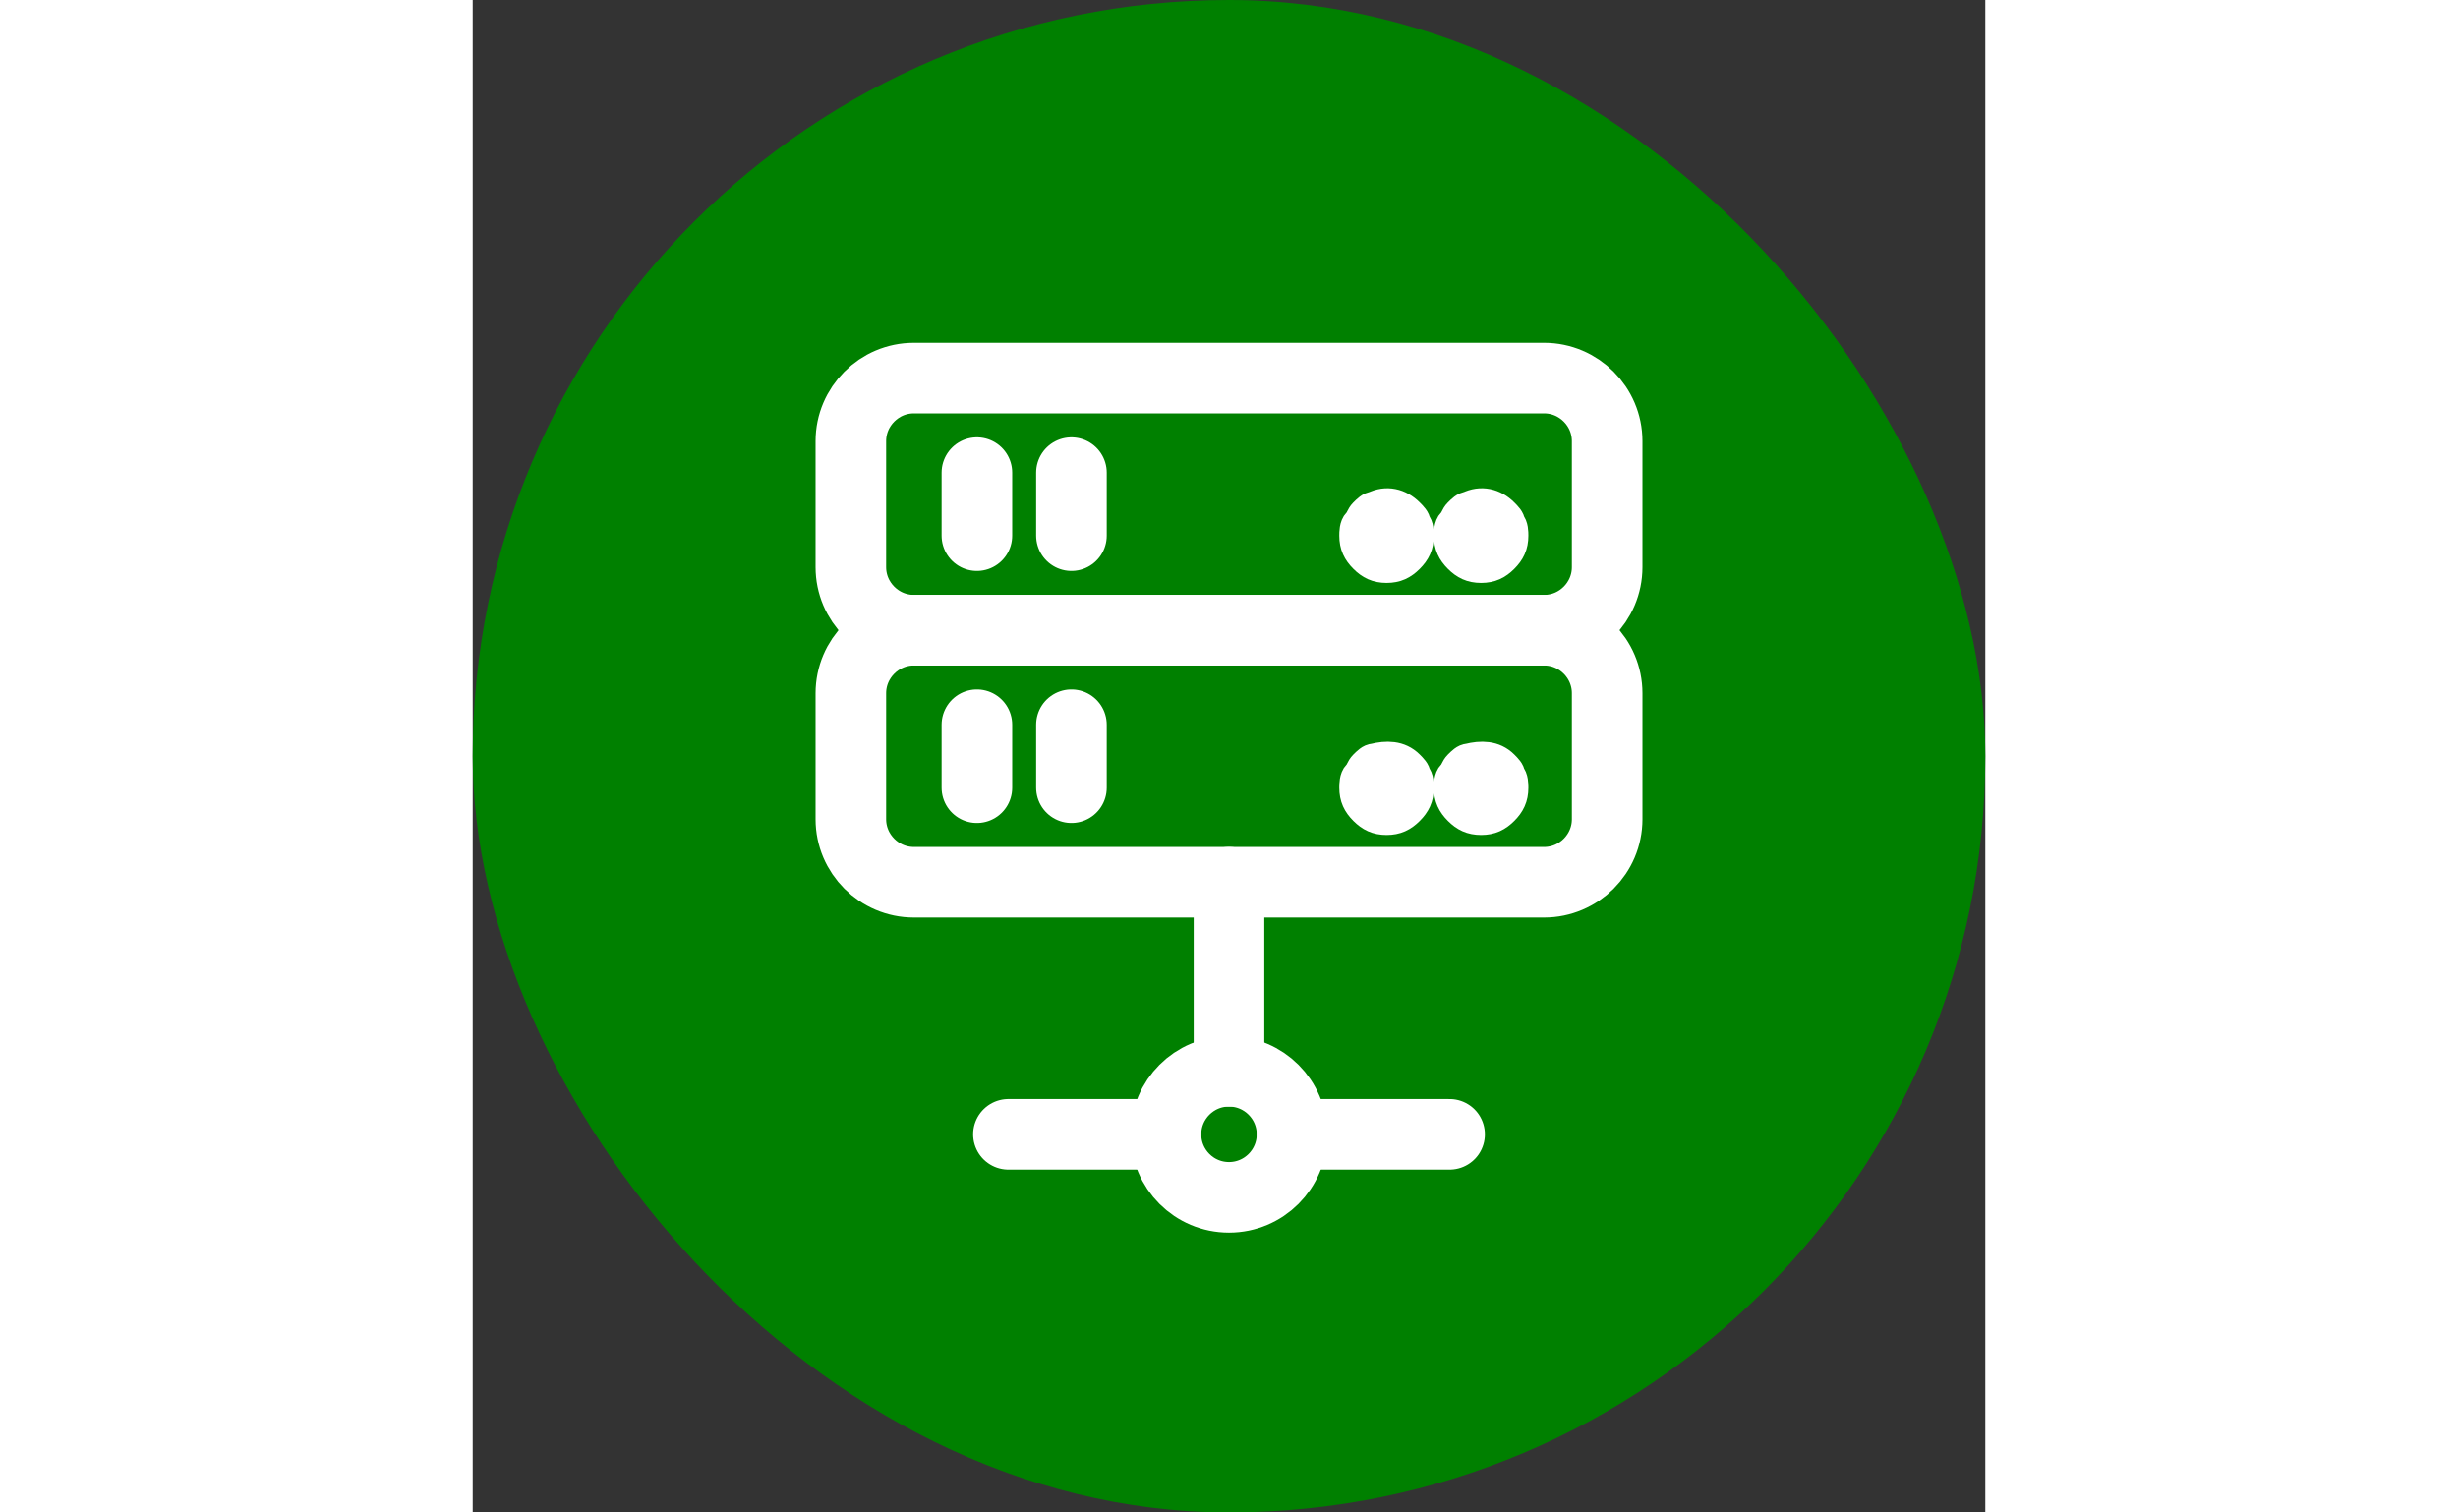 <svg version="1.1" xmlns="http://www.w3.org/2000/svg" xmlns:xlink="http://www.w3.org/1999/xlink" viewBox="-8 -8 48.00 48.00" xml:space="preserve" width="26px" height="16px" fill="#fff" stroke="#fff"><rect x="-8" y="-8" width="48.00" height="48.00" fill="#333333" stroke="none"/><g id="SVGRepo_bgCarrier" stroke-width="0" transform="translate(0,0), scale(1)"><rect x="-8" y="-8" width="48.00" height="48.00" rx="24" fill="#008000" strokewidth="0"></rect></g><g id="SVGRepo_tracerCarrier" stroke-linecap="round" stroke-linejoin="round" stroke="#CCCCCC" stroke-width="0.704"></g><g id="SVGRepo_iconCarrier"> <style type="text/css"> .st0{fill:none;stroke:#fff;stroke-width:2.24;stroke-linecap:round;stroke-linejoin:round;stroke-miterlimit:10;} .st1{fill:none;stroke:#fff;stroke-width:2.24;stroke-linejoin:round;stroke-miterlimit:10;} </style> <path class="st0" d="M26,12H6c-1.1,0-2-0.9-2-2V6c0-1.1,0.9-2,2-2h20c1.1,0,2,0.9,2,2v4C28,11.1,27.1,12,26,12z"></path> <line class="st0" x1="8" y1="7" x2="8" y2="9"></line> <line class="st0" x1="11" y1="7" x2="11" y2="9"></line> <g> <path d="M21,10c-0.3,0-0.5-0.1-0.7-0.3C20.1,9.5,20,9.3,20,9c0-0.1,0-0.3,0.1-0.4c0.1-0.1,0.1-0.2,0.2-0.3c0.1-0.1,0.2-0.2,0.3-0.2 C21,7.9,21.4,8,21.7,8.3c0.1,0.1,0.2,0.2,0.2,0.3C22,8.7,22,8.9,22,9c0,0.3-0.1,0.5-0.3,0.7C21.5,9.9,21.3,10,21,10z"></path> </g> <g> <path d="M24,10c-0.3,0-0.5-0.1-0.7-0.3C23.1,9.5,23,9.3,23,9c0-0.1,0-0.3,0.1-0.4c0.1-0.1,0.1-0.2,0.2-0.3c0.1-0.1,0.2-0.2,0.3-0.2 C24,7.9,24.4,8,24.7,8.3c0.1,0.1,0.2,0.2,0.2,0.3C25,8.7,25,8.9,25,9c0,0.3-0.1,0.5-0.3,0.7C24.5,9.9,24.3,10,24,10z"></path> </g> <path class="st0" d="M26,20H6c-1.1,0-2-0.9-2-2v-4c0-1.1,0.9-2,2-2h20c1.1,0,2,0.9,2,2v4C28,19.1,27.1,20,26,20z"></path> <line class="st0" x1="8" y1="15" x2="8" y2="17"></line> <line class="st0" x1="11" y1="15" x2="11" y2="17"></line> <g> <path d="M21,18c-0.3,0-0.5-0.1-0.7-0.3C20.1,17.5,20,17.3,20,17c0-0.1,0-0.3,0.1-0.4c0.1-0.1,0.1-0.2,0.2-0.3 c0.1-0.1,0.2-0.2,0.3-0.2c0.4-0.1,0.8-0.1,1.1,0.2c0.1,0.1,0.2,0.2,0.2,0.3C22,16.7,22,16.9,22,17c0,0.3-0.1,0.5-0.3,0.7 C21.5,17.9,21.3,18,21,18z"></path> </g> <g> <path d="M24,18c-0.3,0-0.5-0.1-0.7-0.3C23.1,17.5,23,17.3,23,17c0-0.1,0-0.3,0.1-0.4c0.1-0.1,0.1-0.2,0.2-0.3 c0.1-0.1,0.2-0.2,0.3-0.2c0.4-0.1,0.8-0.1,1.1,0.2c0.1,0.1,0.2,0.2,0.2,0.3C25,16.7,25,16.9,25,17c0,0.3-0.1,0.5-0.3,0.7 C24.5,17.9,24.3,18,24,18z"></path> </g> <circle class="st0" cx="16" cy="28" r="2"></circle> <line class="st0" x1="16" y1="20" x2="16" y2="26"></line> <line class="st0" x1="9" y1="28" x2="14" y2="28"></line> <line class="st0" x1="18" y1="28" x2="23" y2="28"></line> </g></svg>
